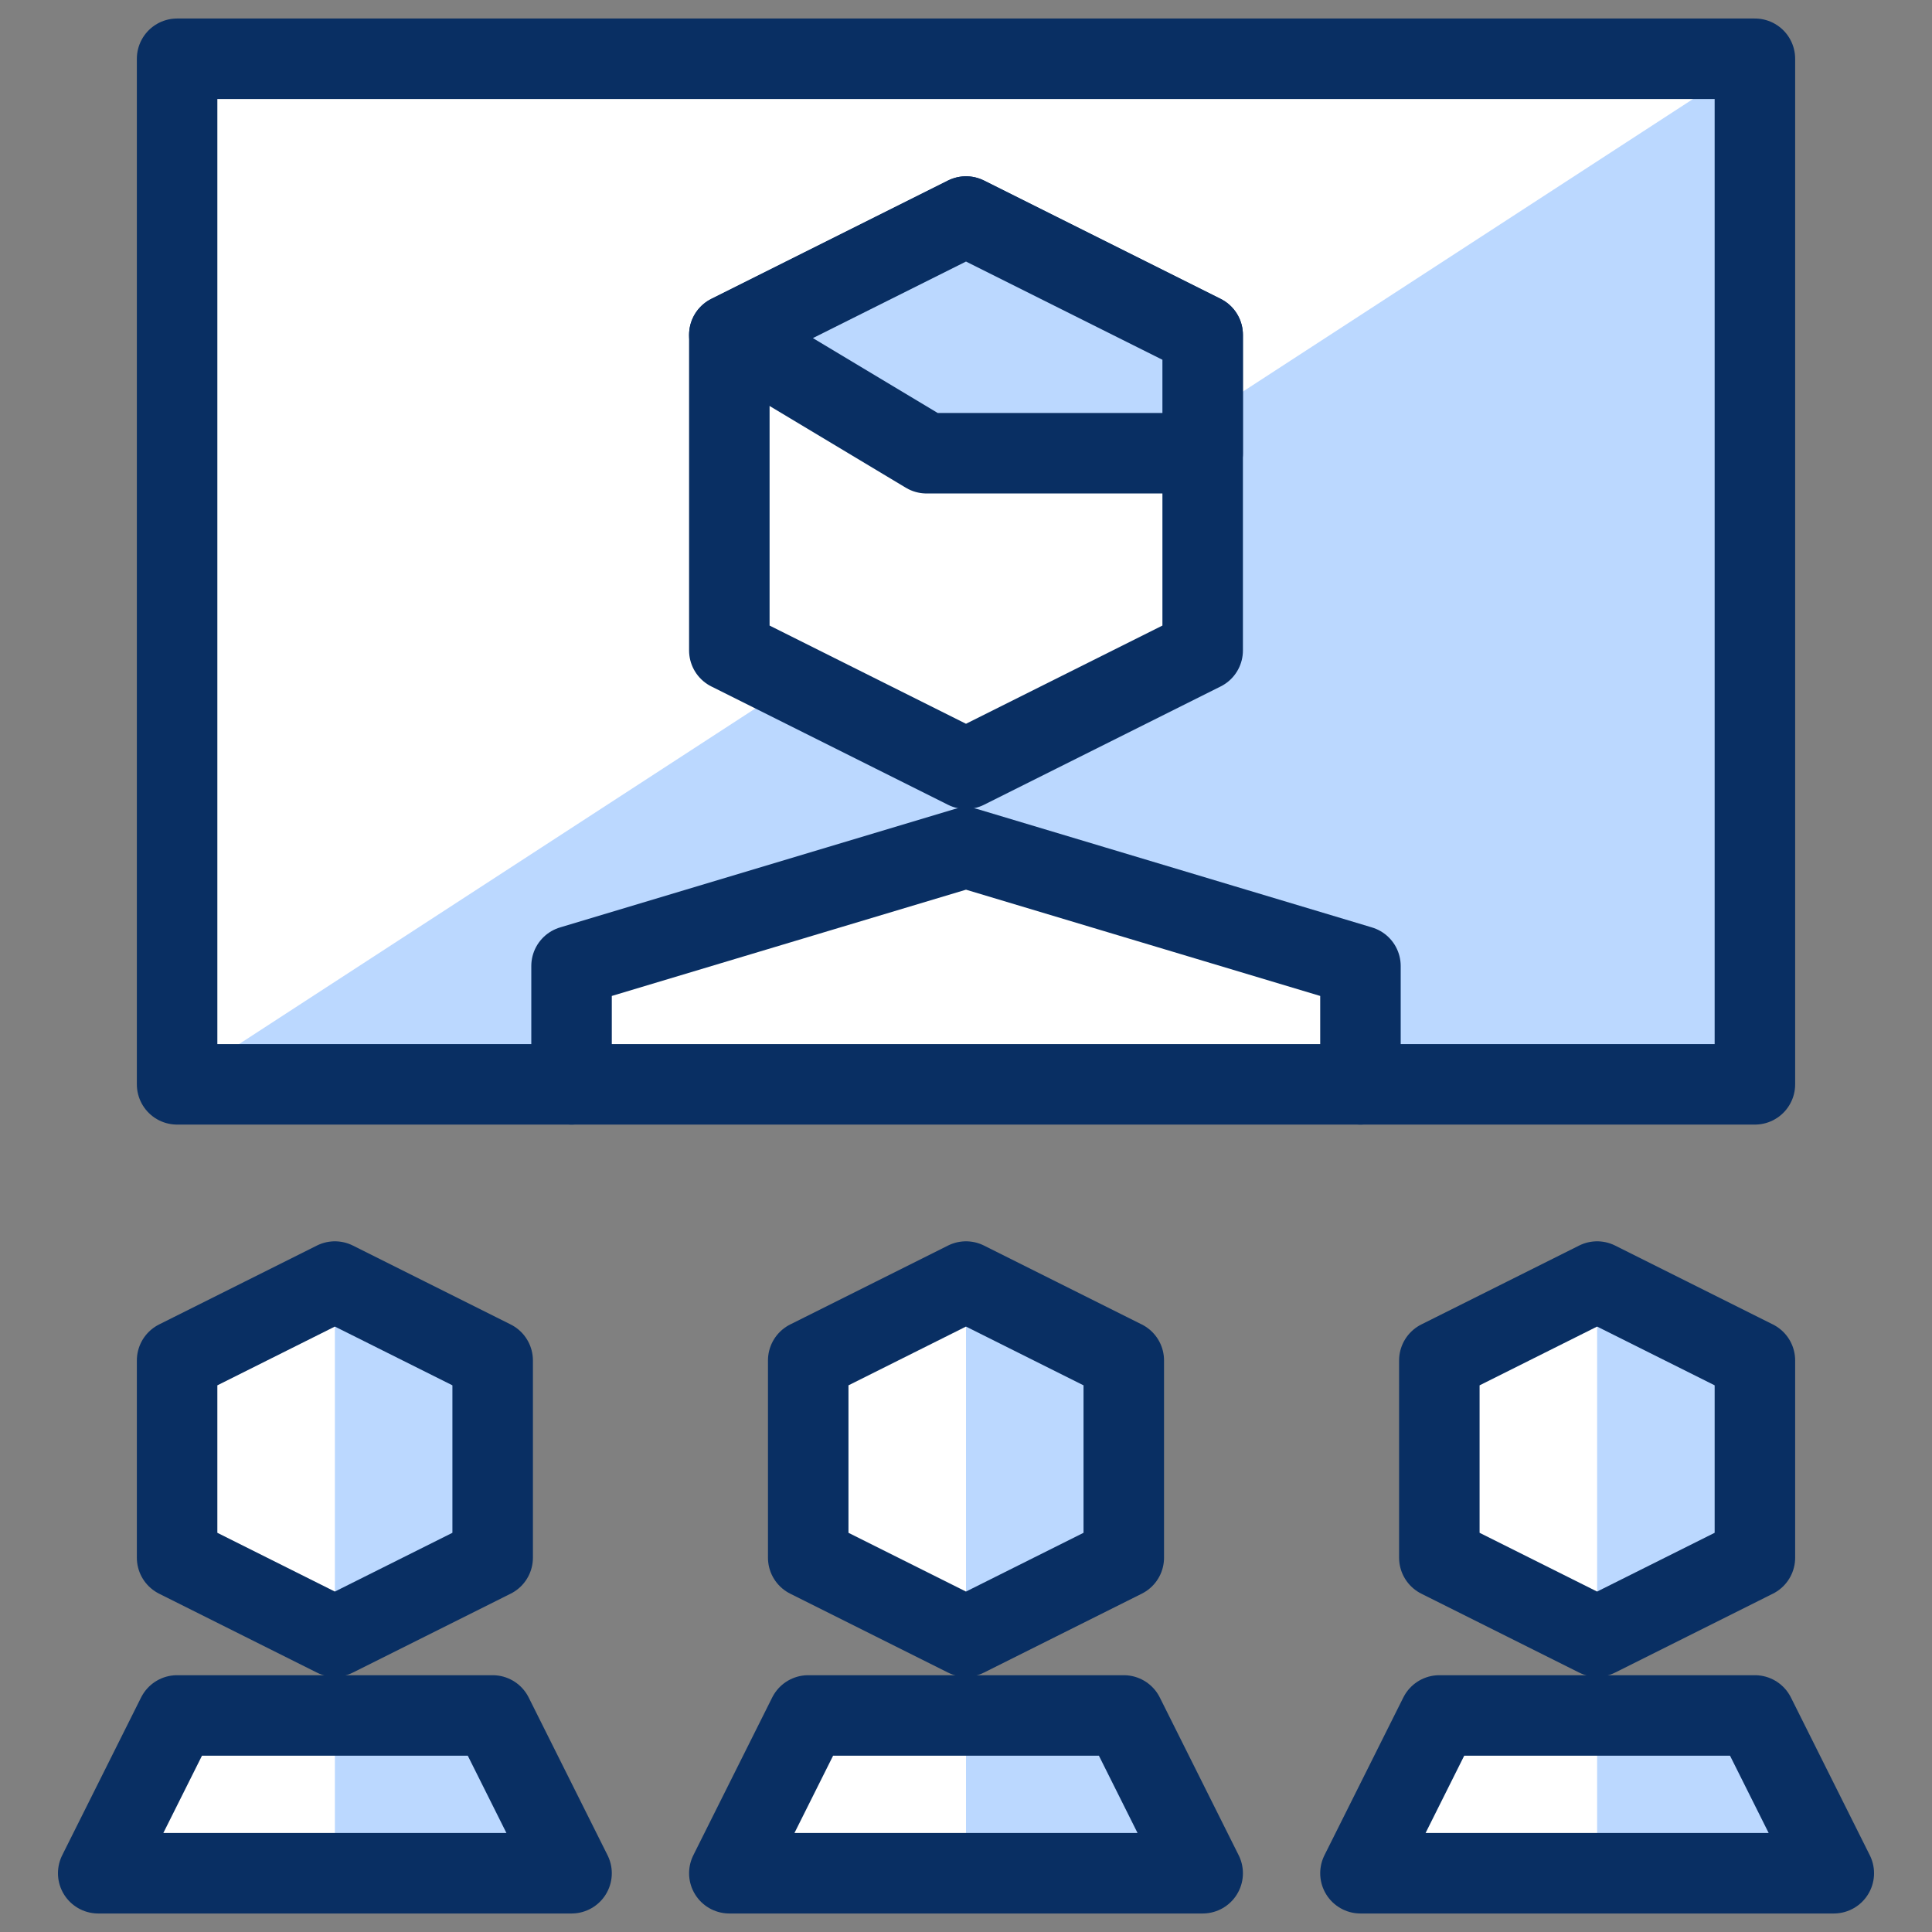 <svg xmlns="http://www.w3.org/2000/svg" fill="none" viewBox="0 0 24 24" id="Video-Meeting-Group--Streamline-Cyber">
  <rect x="0" y="0" width="24" height="24" fill="#808080" stroke="none"/>
  <desc>
    Video Meeting Group Streamline Icon: https://streamlinehq.com
  </desc>
  <path fill="#ffffff" d="M21.8 0.73H2.2V13.47H21.8V0.73Z" stroke-width="1"></path>
  <path fill="#ffffff" d="m6.12 19.35 -1.96 0.98 -1.96 -0.98V16.9l1.96 -0.98 1.96 0.98v2.45Z" stroke-width="1"></path>
  <path fill="#ffffff" d="m7.1 23.27 -0.98 -1.96h-3.92l-0.98 1.96h5.88Z" stroke-width="1"></path>
  <path fill="#ffffff" d="m13.96 19.35 -1.96 0.98 -1.96 -0.98V16.9l1.96 -0.98 1.96 0.98v2.45Z" stroke-width="1"></path>
  <path fill="#ffffff" d="m14.94 23.27 -0.98 -1.96h-3.92l-0.98 1.96h5.88Z" stroke-width="1"></path>
  <path fill="#ffffff" d="m21.8 19.35 -1.96 0.98 -1.96 -0.98V16.9l1.96 -0.98 1.96 0.98v2.45Z" stroke-width="1"></path>
  <path fill="#ffffff" d="m22.78 23.27 -0.98 -1.96h-3.92l-0.98 1.96h5.88Z" stroke-width="1"></path>
  <path fill="#bbd8ff" d="M4.16 23.27h2.94l-0.98 -1.96h-1.96v1.96Z" stroke-width="1"></path>
  <path fill="#bbd8ff" d="m4.16 15.92 1.96 0.98v2.45l-1.96 0.98v-4.41Z" stroke-width="1"></path>
  <path fill="#bbd8ff" d="M12 23.27h2.94l-0.98 -1.96H12v1.96Z" stroke-width="1"></path>
  <path fill="#bbd8ff" d="m12 15.92 1.96 0.98v2.45l-1.96 0.98v-4.41Z" stroke-width="1"></path>
  <path fill="#bbd8ff" d="M19.84 23.27h2.94l-0.98 -1.96h-1.96v1.96Z" stroke-width="1"></path>
  <path fill="#bbd8ff" d="m19.84 15.92 1.96 0.98v2.45l-1.96 0.98v-4.41Z" stroke-width="1"></path>
  <path fill="#bbd8ff" d="M14.94 5.189v2.891l-2.94 1.47 -2.131 -1.065L2.2 13.47h4.9V12L12 10.53 16.9 12v1.47h4.9V0.73l-6.86 4.459Z" stroke-width="1"></path>
  <path stroke="#092f63" stroke-linecap="round" stroke-linejoin="round" d="m6.12 19.35 -1.96 0.98 -1.96 -0.98V16.9l1.96 -0.98 1.96 0.98v2.45Z" stroke-width="1"></path>
  <path stroke="#092f63" stroke-linecap="round" stroke-linejoin="round" d="m7.1 23.27 -0.98 -1.96h-3.92l-0.98 1.96h5.88Z" stroke-width="1"></path>
  <path stroke="#092f63" stroke-linecap="round" stroke-linejoin="round" d="m14.94 8.08 -2.94 1.47 -2.94 -1.47v-3.92l2.94 -1.47 2.94 1.47v3.92Z" stroke-width="1"></path>
  <path stroke="#092f63" stroke-linecap="round" stroke-linejoin="round" d="M16.9 13.47V12L12 10.53 7.1 12v1.47" stroke-width="1"></path>
  <path fill="#bbd8ff" d="M14.94 5.63h-3.43l-2.45 -1.47 2.94 -1.47 2.94 1.47v1.47Z" stroke-width="1"></path>
  <path stroke="#092f63" stroke-linecap="round" stroke-linejoin="round" d="M14.94 5.63h-3.43l-2.45 -1.47 2.94 -1.47 2.94 1.47v1.47Z" stroke-width="1"></path>
  <path stroke="#092f63" stroke-linecap="round" stroke-linejoin="round" d="m13.96 19.35 -1.96 0.98 -1.96 -0.98V16.9l1.96 -0.98 1.96 0.98v2.45Z" stroke-width="1"></path>
  <path stroke="#092f63" stroke-linecap="round" stroke-linejoin="round" d="m14.94 23.27 -0.98 -1.96h-3.92l-0.98 1.96h5.88Z" stroke-width="1"></path>
  <path stroke="#092f63" stroke-linecap="round" stroke-linejoin="round" d="m21.8 19.35 -1.96 0.98 -1.96 -0.98V16.9l1.96 -0.98 1.96 0.98v2.45Z" stroke-width="1"></path>
  <path stroke="#092f63" stroke-linecap="round" stroke-linejoin="round" d="m22.78 23.27 -0.98 -1.96h-3.92l-0.98 1.96h5.88Z" stroke-width="1"></path>
  <path stroke="#092f63" stroke-linecap="round" stroke-linejoin="round" d="M21.8 0.73H2.2V13.47H21.8V0.73Z" stroke-width="1"></path>
</svg>